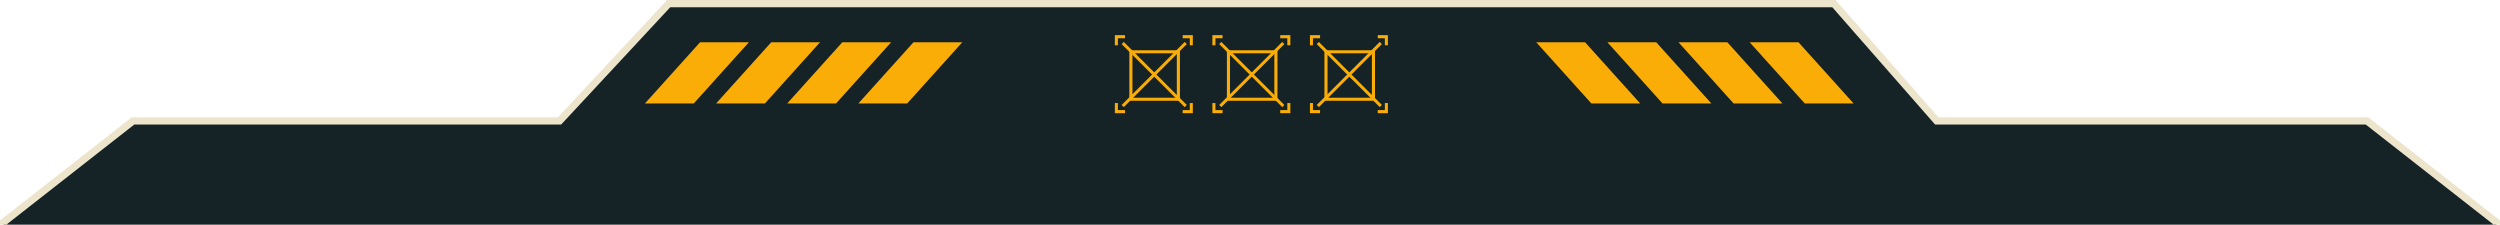 <svg width="345" height="31" viewBox="0 0 345 31" fill="none" xmlns="http://www.w3.org/2000/svg">
<path d="M267.124 16.52L267.274 16.69H267.5H326.648L344.5 30.664L344.5 304.339L329.006 317.5H116.88H15.994L0.5 304.339L0.5 30.664L18.353 16.69H77H77.218L77.366 16.53L92.278 0.5H224.21H253.084L267.124 16.52Z" fill="#152226" stroke="#EDE4CC"/>
<path d="M218.74 5.83H212L219.61 14.28H226.35L218.74 5.83Z" fill="#FAAC07"/>
<path d="M228.56 5.83H221.82L229.43 14.28H236.17L228.56 5.83Z" fill="#FAAC07"/>
<path d="M238.37 5.83H231.63L239.24 14.28H245.98L238.37 5.83Z" fill="#FAAC07"/>
<path d="M248.19 5.83H241.45L249.06 14.28H255.8L248.19 5.83Z" fill="#FAAC07"/>
<path d="M126.06 5.83H132.8L125.19 14.28H118.45L126.06 5.83Z" fill="#FAAC07"/>
<path d="M116.24 5.83H122.98L115.37 14.28H108.63L116.24 5.83Z" fill="#FAAC07"/>
<path d="M106.43 5.83H113.17L105.56 14.28H98.82L106.43 5.83Z" fill="#FAAC07"/>
<path d="M96.61 5.83H103.35L95.74 14.28H89L96.61 5.83Z" fill="#FAAC07"/>
<path d="M164.46 15.47H163.36V15.34H164.34V14.37H164.46V15.47Z" fill="#FAAC07" stroke="#FAAC07" stroke-width="0.3"/>
<path d="M164.46 6.1H164.34V5.13H163.36V5H164.46V6.1Z" fill="#FAAC07" stroke="#FAAC07" stroke-width="0.3"/>
<path d="M154.12 6.1H154V5H155.1V5.13H154.12V6.1Z" fill="#FAAC07" stroke="#FAAC07" stroke-width="0.3"/>
<path d="M155.1 15.47H154V14.37H154.12V15.34H155.1V15.47Z" fill="#FAAC07" stroke="#FAAC07" stroke-width="0.3"/>
<path d="M162.68 13.755H156V7.085H162.68V13.755ZM156.13 13.635H162.55V7.205H156.13V13.635Z" fill="#FAAC07" stroke="#FAAC07" stroke-width="0.3"/>
<path d="M155.085 6L155 6.085L163.485 14.57L163.57 14.485L155.085 6Z" fill="#FAAC07" stroke="#FAAC07" stroke-width="0.3"/>
<path d="M163.485 6L163.57 6.085L155.085 14.57L155 14.485L163.485 6Z" fill="#FAAC07" stroke="#FAAC07" stroke-width="0.3"/>
<path d="M177.92 15.47H176.82V15.34H177.8V14.37H177.92V15.47Z" fill="#FAAC07" stroke="#FAAC07" stroke-width="0.3"/>
<path d="M177.92 6.1H177.8V5.13H176.82V5H177.92V6.1Z" fill="#FAAC07" stroke="#FAAC07" stroke-width="0.3"/>
<path d="M167.58 6.1H167.46V5H168.56V5.13H167.58V6.1Z" fill="#FAAC07" stroke="#FAAC07" stroke-width="0.3"/>
<path d="M168.56 15.47H167.46V14.37H167.58V15.34H168.56V15.47Z" fill="#FAAC07" stroke="#FAAC07" stroke-width="0.3"/>
<path d="M176.14 13.755H169.46V7.085H176.14V13.755ZM169.59 13.635H176.01V7.205H169.59V13.635Z" fill="#FAAC07" stroke="#FAAC07" stroke-width="0.3"/>
<path d="M168.545 6L168.46 6.085L176.945 14.57L177.03 14.485L168.545 6Z" fill="#FAAC07" stroke="#FAAC07" stroke-width="0.3"/>
<path d="M176.945 6L177.03 6.085L168.545 14.57L168.46 14.485L176.945 6Z" fill="#FAAC07" stroke="#FAAC07" stroke-width="0.3"/>
<path d="M191.38 15.47H190.28V15.34H191.26V14.37H191.38V15.47Z" fill="#FAAC07" stroke="#FAAC07" stroke-width="0.3"/>
<path d="M191.38 6.1H191.26V5.13H190.28V5H191.38V6.1Z" fill="#FAAC07" stroke="#FAAC07" stroke-width="0.3"/>
<path d="M181.04 6.1H180.92V5H182.02V5.13H181.04V6.1Z" fill="#FAAC07" stroke="#FAAC07" stroke-width="0.3"/>
<path d="M182.02 15.47H180.92V14.37H181.04V15.34H182.02V15.47Z" fill="#FAAC07" stroke="#FAAC07" stroke-width="0.3"/>
<path d="M189.6 13.755H182.92V7.085H189.6V13.755ZM183.05 13.635H189.47V7.205H183.05V13.635Z" fill="#FAAC07" stroke="#FAAC07" stroke-width="0.3"/>
<path d="M182.005 6L181.92 6.085L190.405 14.57L190.49 14.485L182.005 6Z" fill="#FAAC07" stroke="#FAAC07" stroke-width="0.3"/>
<path d="M190.405 6L190.49 6.085L182.005 14.57L181.92 14.485L190.405 6Z" fill="#FAAC07" stroke="#FAAC07" stroke-width="0.3"/>
</svg>
